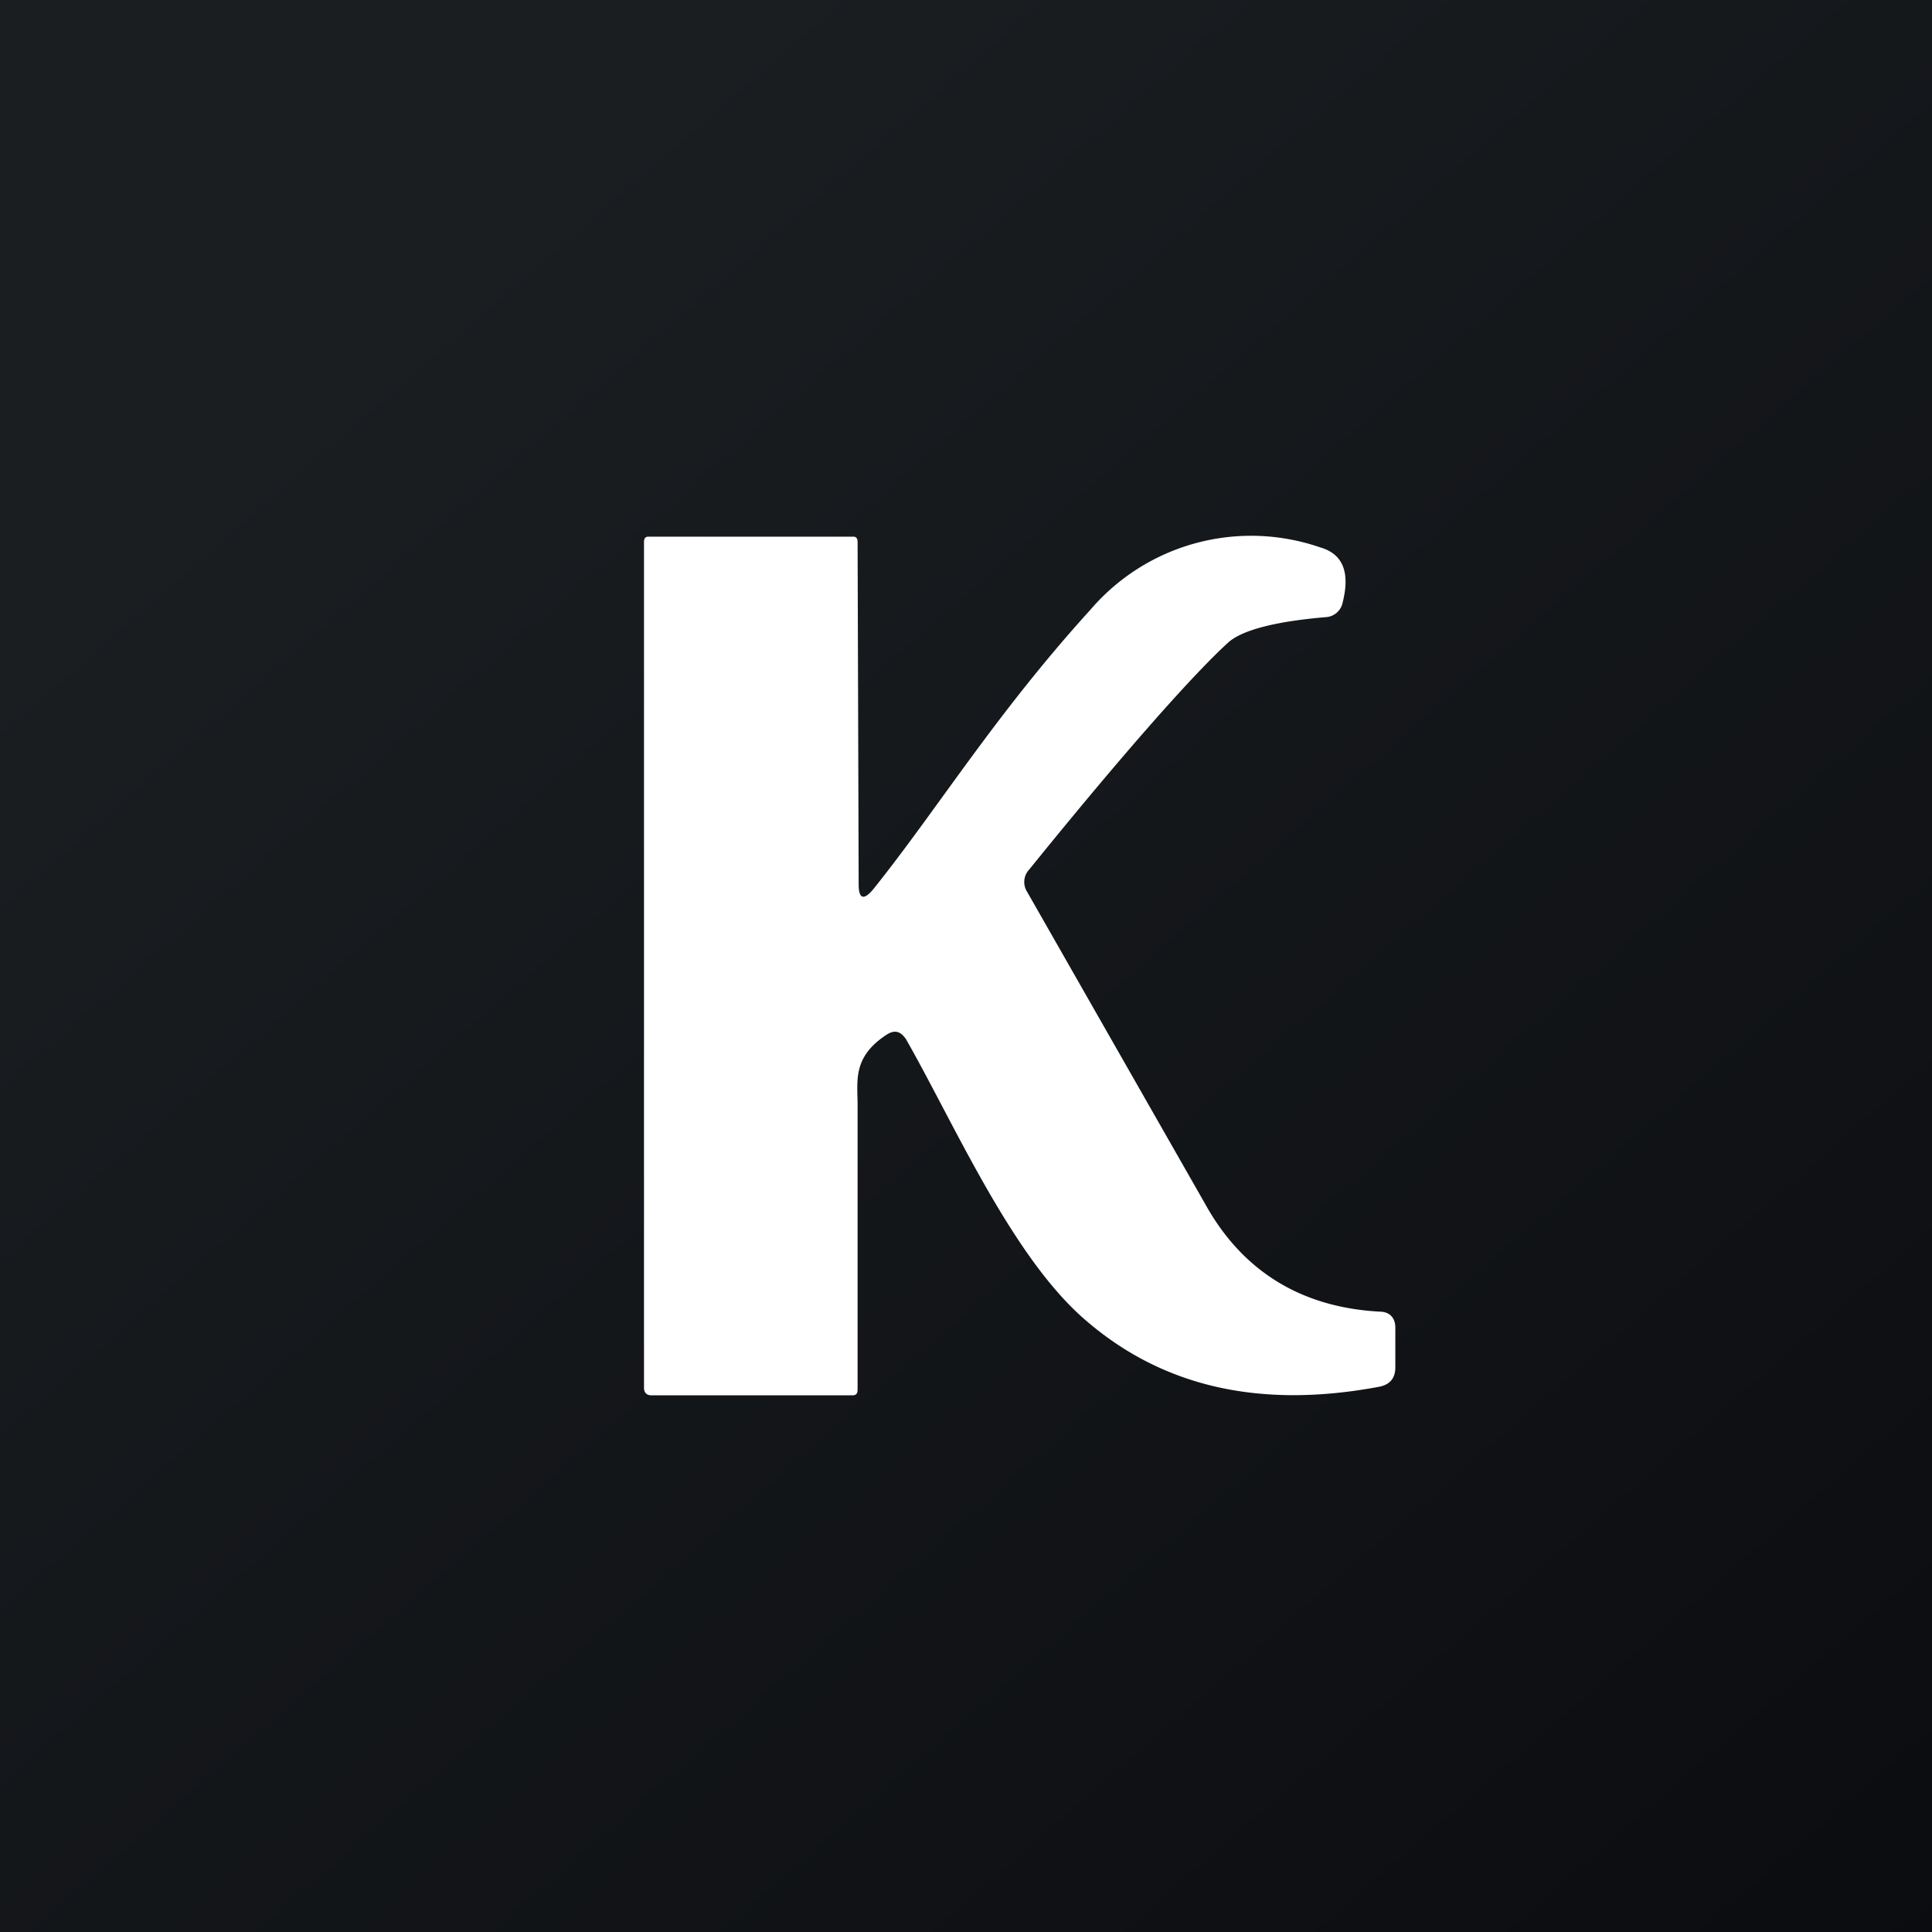 <!-- by TradingView --><svg width="18" height="18" viewBox="0 0 18 18" xmlns="http://www.w3.org/2000/svg"><rect x="0" y="0" width="18" height="18" fill="#808080" stroke="none"/><path fill="url(#a)" d="M0 0h18v18H0z"/><path d="M8 8.24c0 .14.05.15.14.04.6-.75 1.13-1.62 2.02-2.6a1.97 1.97 0 0 1 2.14-.58c.21.06.28.23.21.51a.17.17 0 0 1-.16.14c-.47.04-.77.12-.9.23-.3.27-.93.97-1.86 2.12a.17.17 0 0 0-.02.21l1.66 2.91c.35.63.9.96 1.62 1 .1 0 .15.06.15.15v.37c0 .1-.05.16-.15.18-1.12.21-2.04 0-2.77-.65-.67-.6-1.2-1.82-1.64-2.59-.05-.07-.1-.09-.18-.04-.32.21-.27.43-.27.66v2.63c0 .04 0 .07-.05.07H6.07c-.05 0-.07-.03-.07-.07V5.05c0-.03.01-.05.04-.05h1.91c.03 0 .04.02.04.05L8 8.24Z" fill="#fff"/><defs><linearGradient id="a" x1="3.35" y1="3.12" x2="21.9" y2="24.43" gradientUnits="userSpaceOnUse"><stop stop-color="#1A1E21"/><stop offset="1" stop-color="#06060A"/></linearGradient></defs></svg>